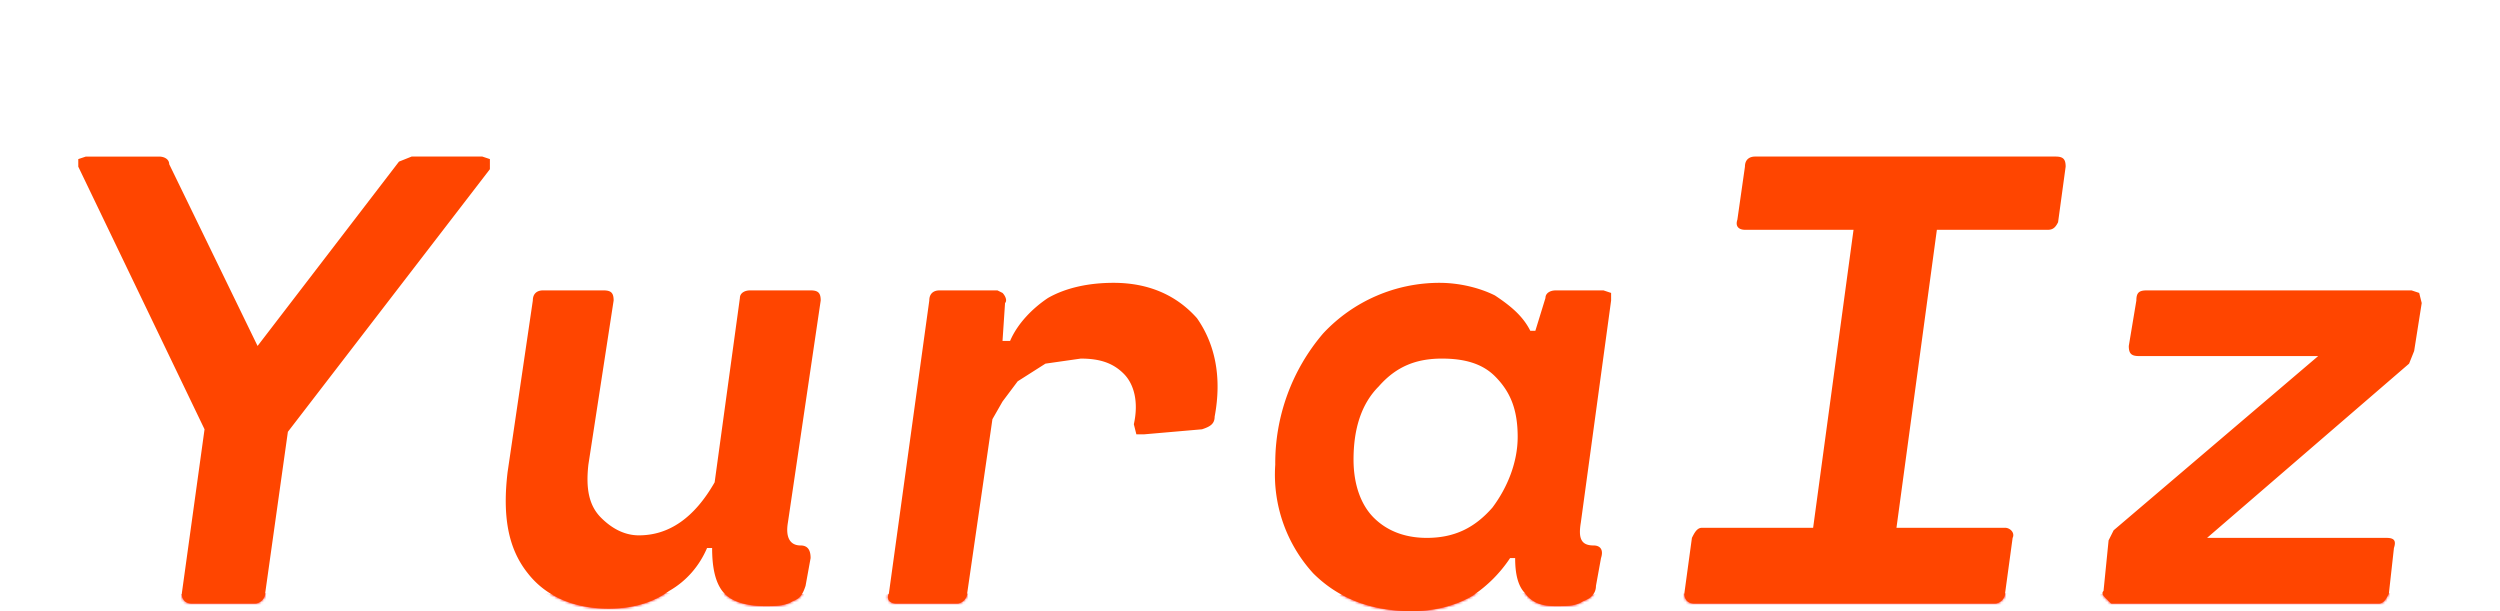 <svg xmlns="http://www.w3.org/2000/svg" fill="none" viewBox="0 0 990 242">

    <style>
        .blurry {
            filter: blur(20px);
        }

        .sparcle1 {
            animation: MoveUpDown 2s ease-out infinite;
        }

        .sparcle2 {
            animation: MoveUpDown 3s ease-out infinite;
        }

        .sparcle3 {
            animation: MoveUpDown 4s ease-out infinite;
        }

        .rainbow {
            animation: Rainbow 10s;
        }

        @keyframes Rainbow {
            0%,
            5% {
                fill: red;
            }

            10%,
            15% {
                fill: orange;
            }

            20%,
            25% {
                fill: yellow;
            }

            30%,
            35% {
                fill: lightgreen;
            }

            40%,
            45% {
                fill: blue;
            }

            50%,
            55% {
                fill: indigo;
            }

            60%,
            65% {
                fill: blueviolet;
            }
        }

        @keyframes MoveUpDown {
            0% {
                transform: translateY(0);
                fill: red;
            }

            70% {
                opacity: 70%;
                fill: yellow;
            }

            100% {
                transform: translateY(-180px);
                fill: blue;
                opacity: 0;
            }
        }
    </style>

    <mask id="yuraiz">
        <path class="blurry" fill="white"
            d="m191 62 3 1v4l-80 104-9 64c0 2-2 4-4 4H76c-3 0-4-2-4-4l9-65L31 66v-3l3-1h29c2 0 4 1 4 3l35 72 56-73 5-2h28Zm134 57-13 88c-1 6 1 9 5 9 3 0 4 2 4 5l-2 11c-1 3-2 5-5 6-3 2-7 2-11 2-8 0-14-2-17-6s-4-10-4-17h-2c-3 7-8 13-15 17-7 5-15 7-24 7-14 0-25-5-32-14-8-10-10-23-8-40l10-68c0-3 2-4 4-4h24c3 0 4 1 4 4l-10 65c-1 9 0 16 5 21 4 4 9 7 15 7 12 0 22-7 30-21l10-73c0-2 2-3 4-3h24c3 0 4 1 4 4Zm116-7c14 0 25 5 33 14 7 10 10 23 7 39 0 3-2 4-5 5l-23 2h-3l-1-4c2-9 0-16-4-20s-9-6-17-6l-14 2-11 7-6 8-4 7-10 69c0 2-2 4-4 4h-24c-3 0-4-2-3-4l16-116c0-3 2-4 4-4h23l2 1c1 1 2 3 1 4l-1 15h3c3-7 9-13 15-17 7-4 16-6 26-6Zm197 7-12 88c-1 6 0 9 5 9 3 0 4 2 3 5l-2 11c0 3-2 5-5 6-3 2-6 2-11 2s-9-1-12-5c-3-3-4-8-4-14h-2c-4 6-9 11-15 15-7 4-15 6-24 6-16 0-29-5-39-15a58 58 0 0 1-15-43 79 79 0 0 1 19-52 63 63 0 0 1 46-20c8 0 16 2 22 5 6 4 11 8 14 14h2l4-13c0-2 2-3 4-3h19l3 1v3Zm-73 94c11 0 19-4 26-12 6-8 10-18 10-28 0-11-3-18-9-24-5-5-12-7-21-7-10 0-18 3-25 11-7 7-10 17-10 29 0 10 3 18 8 23s12 8 21 8ZM815 88c-1 2-2 3-4 3h-44l-16 118h43c2 0 4 2 3 4l-3 22c0 2-2 4-4 4H671c-3 0-4-2-4-4l3-22c1-2 2-4 4-4h44l16-118h-43c-2 0-4-1-3-4l3-21c0-3 2-4 4-4h119c3 0 4 1 4 4l-3 22Zm144 32-3 19-2 5-80 69h71c3 0 4 1 3 4l-2 18c-1 2-2 4-4 4H836l-2-2c-1-1-2-2-1-3l2-20 2-4 81-69h-71c-3 0-4-1-4-4l3-18c0-3 1-4 4-4h105l3 1 1 4Z" />
    </mask>


    <g mask="url(#yuraiz)" class="blurry">

        <circle class="sparcle1" cx="5" cy="250" r="15" fill="red" />
        <circle class="sparcle1" cx="25" cy="250" r="15" fill="red" />
        <circle class="sparcle1" cx="45" cy="250" r="15" fill="red" />
        <circle class="sparcle1" cx="55" cy="250" r="15" fill="red" />
        <circle class="sparcle1" cx="75" cy="250" r="15" fill="red" />
        <circle class="sparcle1" cx="85" cy="250" r="15" fill="red" />
        <circle class="sparcle1" cx="105" cy="250" r="15" fill="red" />
        <circle class="sparcle1" cx="125" cy="250" r="15" fill="red" />
        <circle class="sparcle1" cx="135" cy="250" r="15" fill="red" />
        <circle class="sparcle1" cx="155" cy="250" r="15" fill="red" />
        <circle class="sparcle1" cx="175" cy="250" r="15" fill="red" />
        <circle class="sparcle1" cx="195" cy="250" r="15" fill="red" />
        <circle class="sparcle1" cx="205" cy="250" r="15" fill="red" />
        <circle class="sparcle1" cx="225" cy="250" r="15" fill="red" />
        <circle class="sparcle1" cx="245" cy="250" r="15" fill="red" />
        <circle class="sparcle1" cx="265" cy="250" r="15" fill="red" />
        <circle class="sparcle1" cx="275" cy="250" r="15" fill="red" />
        <circle class="sparcle1" cx="295" cy="250" r="15" fill="red" />
        <circle class="sparcle1" cx="325" cy="250" r="15" fill="red" />
        <circle class="sparcle1" cx="335" cy="250" r="15" fill="red" />
        <circle class="sparcle1" cx="355" cy="250" r="15" fill="red" />
        <circle class="sparcle1" cx="375" cy="250" r="15" fill="red" />
        <circle class="sparcle1" cx="385" cy="250" r="15" fill="red" />
        <circle class="sparcle1" cx="405" cy="250" r="15" fill="red" />
        <circle class="sparcle1" cx="425" cy="250" r="15" fill="red" />
        <circle class="sparcle1" cx="445" cy="250" r="15" fill="red" />
        <circle class="sparcle1" cx="455" cy="250" r="15" fill="red" />
        <circle class="sparcle1" cx="475" cy="250" r="15" fill="red" />
        <circle class="sparcle1" cx="485" cy="250" r="15" fill="red" />
        <circle class="sparcle1" cx="505" cy="250" r="15" fill="red" />
        <circle class="sparcle1" cx="515" cy="250" r="15" fill="red" />
        <circle class="sparcle1" cx="535" cy="250" r="15" fill="red" />
        <circle class="sparcle1" cx="555" cy="250" r="15" fill="red" />
        <circle class="sparcle1" cx="565" cy="250" r="15" fill="red" />
        <circle class="sparcle1" cx="585" cy="250" r="15" fill="red" />
        <circle class="sparcle1" cx="605" cy="250" r="15" fill="red" />
        <circle class="sparcle1" cx="615" cy="250" r="15" fill="red" />
        <circle class="sparcle1" cx="635" cy="250" r="15" fill="red" />
        <circle class="sparcle1" cx="645" cy="250" r="15" fill="red" />
        <circle class="sparcle1" cx="665" cy="250" r="15" fill="red" />
        <circle class="sparcle1" cx="675" cy="250" r="15" fill="red" />
        <circle class="sparcle1" cx="695" cy="250" r="15" fill="red" />
        <circle class="sparcle1" cx="715" cy="250" r="15" fill="red" />
        <circle class="sparcle1" cx="725" cy="250" r="15" fill="red" />
        <circle class="sparcle1" cx="755" cy="250" r="15" fill="red" />
        <circle class="sparcle1" cx="765" cy="250" r="15" fill="red" />
        <circle class="sparcle1" cx="785" cy="250" r="15" fill="red" />
        <circle class="sparcle1" cx="805" cy="250" r="15" fill="red" />
        <circle class="sparcle1" cx="815" cy="250" r="15" fill="red" />
        <circle class="sparcle1" cx="835" cy="250" r="15" fill="red" />
        <circle class="sparcle1" cx="855" cy="250" r="15" fill="red" />
        <circle class="sparcle1" cx="865" cy="250" r="15" fill="red" />
        <circle class="sparcle1" cx="885" cy="250" r="15" fill="red" />
        <circle class="sparcle1" cx="915" cy="250" r="15" fill="red" />
        <circle class="sparcle1" cx="925" cy="250" r="15" fill="red" />
        <circle class="sparcle1" cx="945" cy="250" r="15" fill="red" />
        <circle class="sparcle1" cx="955" cy="250" r="15" fill="red" />
        <circle class="sparcle1" cx="975" cy="250" r="15" fill="red" />
        <circle class="sparcle2" cx="5" cy="250" r="15" fill="red" />
        <circle class="sparcle2" cx="25" cy="250" r="15" fill="red" />
        <circle class="sparcle2" cx="45" cy="250" r="15" fill="red" />
        <circle class="sparcle2" cx="55" cy="250" r="15" fill="red" />
        <circle class="sparcle2" cx="75" cy="250" r="15" fill="red" />
        <circle class="sparcle2" cx="85" cy="250" r="15" fill="red" />
        <circle class="sparcle2" cx="105" cy="250" r="15" fill="red" />
        <circle class="sparcle2" cx="125" cy="250" r="15" fill="red" />
        <circle class="sparcle2" cx="135" cy="250" r="15" fill="red" />
        <circle class="sparcle2" cx="165" cy="250" r="15" fill="red" />
        <circle class="sparcle2" cx="175" cy="250" r="15" fill="red" />
        <circle class="sparcle2" cx="195" cy="250" r="15" fill="red" />
        <circle class="sparcle2" cx="215" cy="250" r="15" fill="red" />
        <circle class="sparcle2" cx="235" cy="250" r="15" fill="red" />
        <circle class="sparcle2" cx="255" cy="250" r="15" fill="red" />
        <circle class="sparcle2" cx="265" cy="250" r="15" fill="red" />
        <circle class="sparcle2" cx="285" cy="250" r="15" fill="red" />
        <circle class="sparcle2" cx="315" cy="250" r="15" fill="red" />
        <circle class="sparcle2" cx="325" cy="250" r="15" fill="red" />
        <circle class="sparcle2" cx="345" cy="250" r="15" fill="red" />
        <circle class="sparcle2" cx="355" cy="250" r="15" fill="red" />
        <circle class="sparcle2" cx="375" cy="250" r="15" fill="red" />
        <circle class="sparcle2" cx="385" cy="250" r="15" fill="red" />
        <circle class="sparcle2" cx="405" cy="250" r="15" fill="red" />
        <circle class="sparcle2" cx="425" cy="250" r="15" fill="red" />
        <circle class="sparcle2" cx="435" cy="250" r="15" fill="red" />
        <circle class="sparcle2" cx="455" cy="250" r="15" fill="red" />
        <circle class="sparcle2" cx="465" cy="250" r="15" fill="red" />
        <circle class="sparcle2" cx="485" cy="250" r="15" fill="red" />
        <circle class="sparcle2" cx="505" cy="250" r="15" fill="red" />
        <circle class="sparcle2" cx="515" cy="250" r="15" fill="red" />
        <circle class="sparcle2" cx="535" cy="250" r="15" fill="red" />
        <circle class="sparcle2" cx="545" cy="250" r="15" fill="red" />
        <circle class="sparcle2" cx="565" cy="250" r="15" fill="red" />
        <circle class="sparcle2" cx="575" cy="250" r="15" fill="red" />
        <circle class="sparcle2" cx="595" cy="250" r="15" fill="red" />
        <circle class="sparcle2" cx="605" cy="250" r="15" fill="red" />
        <circle class="sparcle2" cx="625" cy="250" r="15" fill="red" />
        <circle class="sparcle2" cx="635" cy="250" r="15" fill="red" />
        <circle class="sparcle2" cx="655" cy="250" r="15" fill="red" />
        <circle class="sparcle2" cx="665" cy="250" r="15" fill="red" />
        <circle class="sparcle2" cx="685" cy="250" r="15" fill="red" />
        <circle class="sparcle2" cx="705" cy="250" r="15" fill="red" />
        <circle class="sparcle2" cx="715" cy="250" r="15" fill="red" />
        <circle class="sparcle2" cx="735" cy="250" r="15" fill="red" />
        <circle class="sparcle2" cx="745" cy="250" r="15" fill="red" />
        <circle class="sparcle2" cx="765" cy="250" r="15" fill="red" />
        <circle class="sparcle2" cx="775" cy="250" r="15" fill="red" />
        <circle class="sparcle2" cx="795" cy="250" r="15" fill="red" />
        <circle class="sparcle2" cx="805" cy="250" r="15" fill="red" />
        <circle class="sparcle2" cx="825" cy="250" r="15" fill="red" />
        <circle class="sparcle2" cx="835" cy="250" r="15" fill="red" />
        <circle class="sparcle2" cx="855" cy="250" r="15" fill="red" />
        <circle class="sparcle2" cx="865" cy="250" r="15" fill="red" />
        <circle class="sparcle2" cx="885" cy="250" r="15" fill="red" />
        <circle class="sparcle2" cx="905" cy="250" r="15" fill="red" />
        <circle class="sparcle2" cx="915" cy="250" r="15" fill="red" />
        <circle class="sparcle2" cx="935" cy="250" r="15" fill="red" />
        <circle class="sparcle2" cx="945" cy="250" r="15" fill="red" />
        <circle class="sparcle2" cx="965" cy="250" r="15" fill="red" />
        <circle class="sparcle2" cx="985" cy="250" r="15" fill="red" />
        <circle class="sparcle3" cx="15" cy="250" r="15" fill="red" />
        <circle class="sparcle3" cx="25" cy="250" r="15" fill="red" />
        <circle class="sparcle3" cx="35" cy="250" r="15" fill="red" />
        <circle class="sparcle3" cx="55" cy="250" r="15" fill="red" />
        <circle class="sparcle3" cx="65" cy="250" r="15" fill="red" />
        <circle class="sparcle3" cx="85" cy="250" r="15" fill="red" />
        <circle class="sparcle3" cx="95" cy="250" r="15" fill="red" />
        <circle class="sparcle3" cx="115" cy="250" r="15" fill="red" />
        <circle class="sparcle3" cx="125" cy="250" r="15" fill="red" />
        <circle class="sparcle3" cx="145" cy="250" r="15" fill="red" />
        <circle class="sparcle3" cx="155" cy="250" r="15" fill="red" />
        <circle class="sparcle3" cx="175" cy="250" r="15" fill="red" />
        <circle class="sparcle3" cx="185" cy="250" r="15" fill="red" />
        <circle class="sparcle3" cx="205" cy="250" r="15" fill="red" />
        <circle class="sparcle3" cx="215" cy="250" r="15" fill="red" />
        <circle class="sparcle3" cx="235" cy="250" r="15" fill="red" />
        <circle class="sparcle3" cx="245" cy="250" r="15" fill="red" />
        <circle class="sparcle3" cx="265" cy="250" r="15" fill="red" />
        <circle class="sparcle3" cx="275" cy="250" r="15" fill="red" />
        <circle class="sparcle3" cx="295" cy="250" r="15" fill="red" />
        <circle class="sparcle3" cx="305" cy="250" r="15" fill="red" />
        <circle class="sparcle3" cx="315" cy="250" r="15" fill="red" />
        <circle class="sparcle3" cx="335" cy="250" r="15" fill="red" />
        <circle class="sparcle3" cx="345" cy="250" r="15" fill="red" />
        <circle class="sparcle3" cx="365" cy="250" r="15" fill="red" />
        <circle class="sparcle3" cx="375" cy="250" r="15" fill="red" />
        <circle class="sparcle3" cx="395" cy="250" r="15" fill="red" />
        <circle class="sparcle3" cx="405" cy="250" r="15" fill="red" />
        <circle class="sparcle3" cx="415" cy="250" r="15" fill="red" />
        <circle class="sparcle3" cx="435" cy="250" r="15" fill="red" />
        <circle class="sparcle3" cx="445" cy="250" r="15" fill="red" />
        <circle class="sparcle3" cx="465" cy="250" r="15" fill="red" />
        <circle class="sparcle3" cx="485" cy="250" r="15" fill="red" />
        <circle class="sparcle3" cx="495" cy="250" r="15" fill="red" />
        <circle class="sparcle3" cx="515" cy="250" r="15" fill="red" />
        <circle class="sparcle3" cx="525" cy="250" r="15" fill="red" />
        <circle class="sparcle3" cx="545" cy="250" r="15" fill="red" />
        <circle class="sparcle3" cx="565" cy="250" r="15" fill="red" />
        <circle class="sparcle3" cx="575" cy="250" r="15" fill="red" />
        <circle class="sparcle3" cx="595" cy="250" r="15" fill="red" />
        <circle class="sparcle3" cx="605" cy="250" r="15" fill="red" />
        <circle class="sparcle3" cx="625" cy="250" r="15" fill="red" />
        <circle class="sparcle3" cx="635" cy="250" r="15" fill="red" />
        <circle class="sparcle3" cx="655" cy="250" r="15" fill="red" />
        <circle class="sparcle3" cx="675" cy="250" r="15" fill="red" />
        <circle class="sparcle3" cx="685" cy="250" r="15" fill="red" />
        <circle class="sparcle3" cx="705" cy="250" r="15" fill="red" />
        <circle class="sparcle3" cx="715" cy="250" r="15" fill="red" />
        <circle class="sparcle3" cx="735" cy="250" r="15" fill="red" />
        <circle class="sparcle3" cx="745" cy="250" r="15" fill="red" />
        <circle class="sparcle3" cx="765" cy="250" r="15" fill="red" />
        <circle class="sparcle3" cx="775" cy="250" r="15" fill="red" />
        <circle class="sparcle3" cx="795" cy="250" r="15" fill="red" />
        <circle class="sparcle3" cx="805" cy="250" r="15" fill="red" />
        <circle class="sparcle3" cx="825" cy="250" r="15" fill="red" />
        <circle class="sparcle3" cx="835" cy="250" r="15" fill="red" />
        <circle class="sparcle3" cx="845" cy="250" r="15" fill="red" />
        <circle class="sparcle3" cx="865" cy="250" r="15" fill="red" />
        <circle class="sparcle3" cx="875" cy="250" r="15" fill="red" />
        <circle class="sparcle3" cx="895" cy="250" r="15" fill="red" />
        <circle class="sparcle3" cx="905" cy="250" r="15" fill="red" />
        <circle class="sparcle3" cx="925" cy="250" r="15" fill="red" />
        <circle class="sparcle3" cx="945" cy="250" r="15" fill="red" />
        <circle class="sparcle3" cx="965" cy="250" r="15" fill="red" />
        <circle class="sparcle3" cx="975" cy="250" r="15" fill="red" />
    </g>


    <path class="rainbow" fill="orangered"
        d="m191 62 3 1v4l-80 104-9 64c0 2-2 4-4 4H76c-3 0-4-2-4-4l9-65L31 66v-3l3-1h29c2 0 4 1 4 3l35 72 56-73 5-2h28Zm134 57-13 88c-1 6 1 9 5 9 3 0 4 2 4 5l-2 11c-1 3-2 5-5 6-3 2-7 2-11 2-8 0-14-2-17-6s-4-10-4-17h-2c-3 7-8 13-15 17-7 5-15 7-24 7-14 0-25-5-32-14-8-10-10-23-8-40l10-68c0-3 2-4 4-4h24c3 0 4 1 4 4l-10 65c-1 9 0 16 5 21 4 4 9 7 15 7 12 0 22-7 30-21l10-73c0-2 2-3 4-3h24c3 0 4 1 4 4Zm116-7c14 0 25 5 33 14 7 10 10 23 7 39 0 3-2 4-5 5l-23 2h-3l-1-4c2-9 0-16-4-20s-9-6-17-6l-14 2-11 7-6 8-4 7-10 69c0 2-2 4-4 4h-24c-3 0-4-2-3-4l16-116c0-3 2-4 4-4h23l2 1c1 1 2 3 1 4l-1 15h3c3-7 9-13 15-17 7-4 16-6 26-6Zm197 7-12 88c-1 6 0 9 5 9 3 0 4 2 3 5l-2 11c0 3-2 5-5 6-3 2-6 2-11 2s-9-1-12-5c-3-3-4-8-4-14h-2c-4 6-9 11-15 15-7 4-15 6-24 6-16 0-29-5-39-15a58 58 0 0 1-15-43 79 79 0 0 1 19-52 63 63 0 0 1 46-20c8 0 16 2 22 5 6 4 11 8 14 14h2l4-13c0-2 2-3 4-3h19l3 1v3Zm-73 94c11 0 19-4 26-12 6-8 10-18 10-28 0-11-3-18-9-24-5-5-12-7-21-7-10 0-18 3-25 11-7 7-10 17-10 29 0 10 3 18 8 23s12 8 21 8ZM815 88c-1 2-2 3-4 3h-44l-16 118h43c2 0 4 2 3 4l-3 22c0 2-2 4-4 4H671c-3 0-4-2-4-4l3-22c1-2 2-4 4-4h44l16-118h-43c-2 0-4-1-3-4l3-21c0-3 2-4 4-4h119c3 0 4 1 4 4l-3 22Zm144 32-3 19-2 5-80 69h71c3 0 4 1 3 4l-2 18c-1 2-2 4-4 4H836l-2-2c-1-1-2-2-1-3l2-20 2-4 81-69h-71c-3 0-4-1-4-4l3-18c0-3 1-4 4-4h105l3 1 1 4Z" />


</svg>
